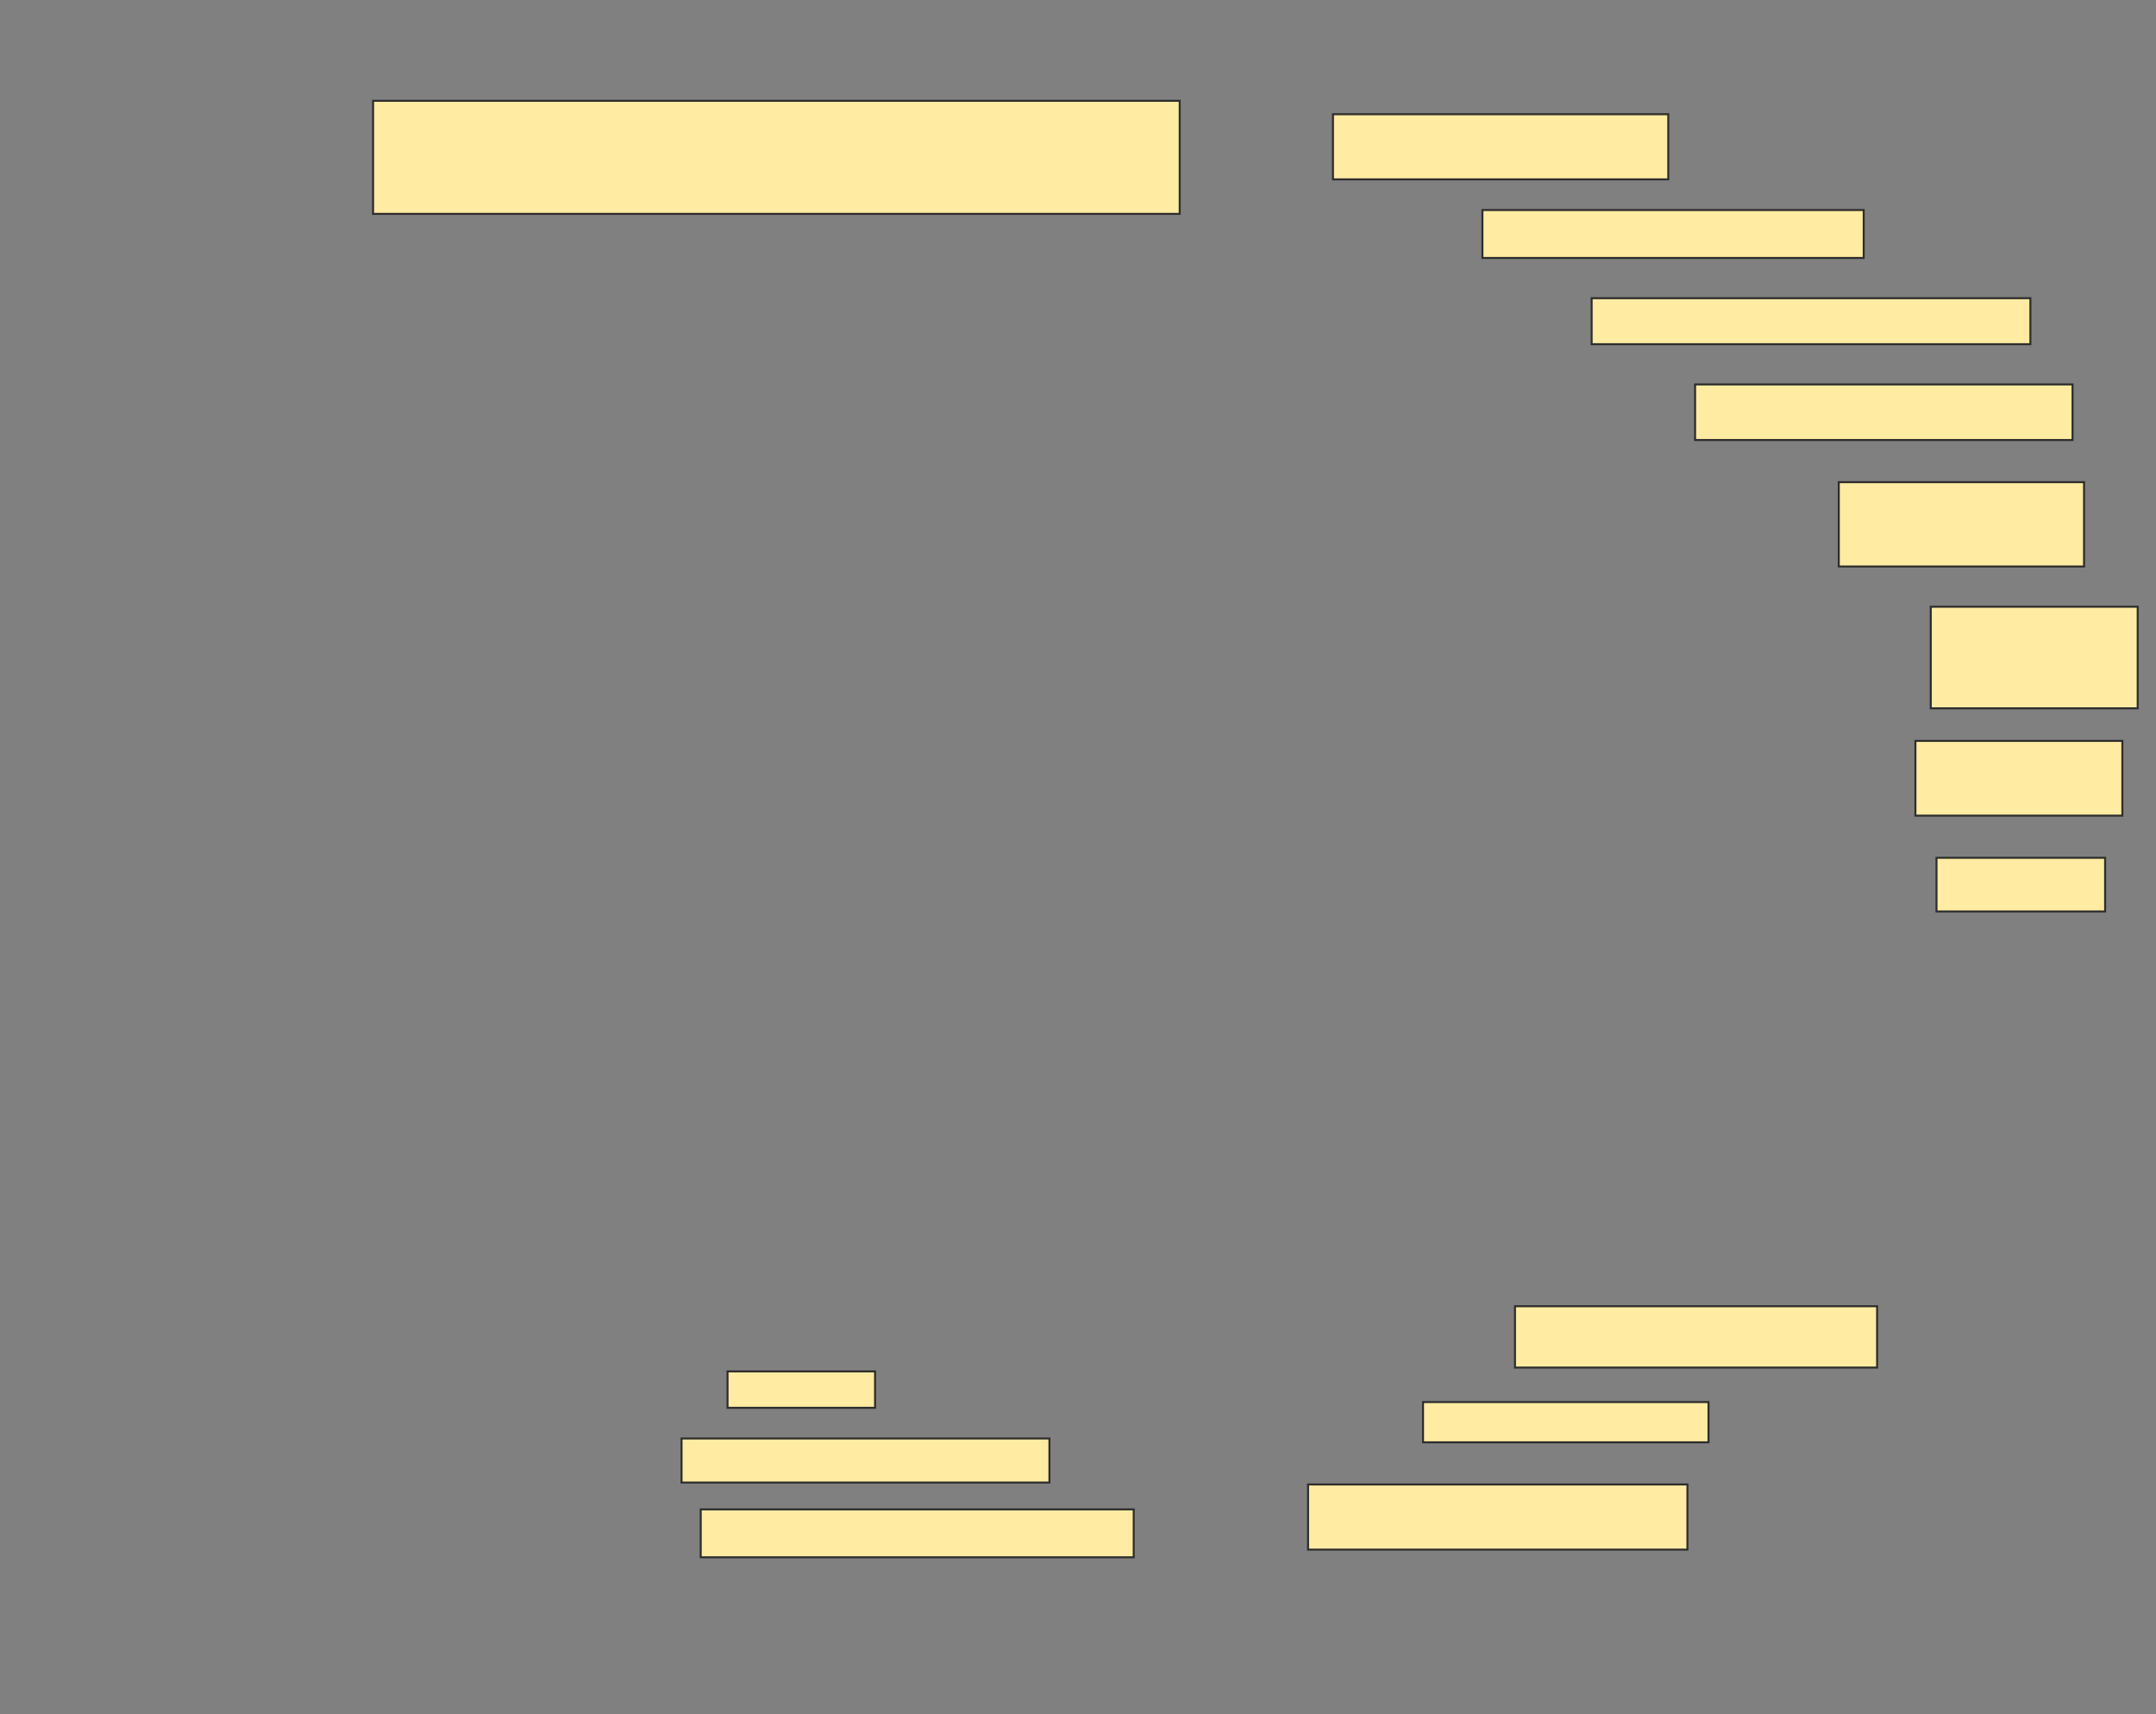 <svg height="860" width="1082" xmlns="http://www.w3.org/2000/svg">
 <rect width="100%" height="100%" fill="#808080" stroke="none"/>
 <!-- Created with Image Occlusion Enhanced -->
 <g>
  <title>Labels</title>
 </g>
 <g>
  <title>Masks</title>
  <rect fill="#FFEBA2" height="56.731" id="84a98e2972c24665acb8ebbd328fbe31-ao-1" stroke="#2D2D2D" width="404.808" x="187.231" y="50.577"/>
  <rect fill="#FFEBA2" height="32.692" id="84a98e2972c24665acb8ebbd328fbe31-ao-2" stroke="#2D2D2D" width="168.269" x="668.961" y="57.308"/>
  <rect fill="#FFEBA2" height="24.038" id="84a98e2972c24665acb8ebbd328fbe31-ao-3" stroke="#2D2D2D" width="191.346" x="743.961" y="105.385"/>
  <rect fill="#FFEBA2" height="23.077" id="84a98e2972c24665acb8ebbd328fbe31-ao-4" stroke="#2D2D2D" width="220.192" x="798.769" y="149.615"/>
  <rect fill="#FFEBA2" height="27.885" id="84a98e2972c24665acb8ebbd328fbe31-ao-5" stroke="#2D2D2D" width="189.423" x="850.692" y="192.885"/>
  <rect fill="#FFEBA2" height="42.308" id="84a98e2972c24665acb8ebbd328fbe31-ao-6" stroke="#2D2D2D" width="123.077" x="922.808" y="241.923"/>
  <rect fill="#FFEBA2" height="50.962" id="84a98e2972c24665acb8ebbd328fbe31-ao-7" stroke="#2D2D2D" width="103.846" x="968.961" y="304.423"/>
  <rect fill="#FFEBA2" height="37.5" id="84a98e2972c24665acb8ebbd328fbe31-ao-8" stroke="#2D2D2D" width="103.846" x="961.269" y="371.731"/>
  <rect fill="#FFEBA2" height="26.923" id="84a98e2972c24665acb8ebbd328fbe31-ao-9" stroke="#2D2D2D" width="84.615" x="971.846" y="430.385"/>
  <rect fill="#FFEBA2" height="30.769" id="84a98e2972c24665acb8ebbd328fbe31-ao-10" stroke="#2D2D2D" width="181.731" x="760.308" y="655.385"/>
  <rect fill="#FFEBA2" height="20.192" id="84a98e2972c24665acb8ebbd328fbe31-ao-11" stroke="#2D2D2D" width="143.269" x="714.154" y="703.462"/>
  <rect fill="#FFEBA2" height="32.692" id="84a98e2972c24665acb8ebbd328fbe31-ao-12" stroke="#2D2D2D" width="190.385" x="656.461" y="744.808"/>
  <rect fill="#FFEBA2" height="24.038" id="84a98e2972c24665acb8ebbd328fbe31-ao-13" stroke="#2D2D2D" width="217.308" x="351.654" y="757.308"/>
  <rect fill="#FFEBA2" height="22.115" id="84a98e2972c24665acb8ebbd328fbe31-ao-14" stroke="#2D2D2D" width="184.615" x="342.038" y="721.731"/>
  <rect fill="#FFEBA2" height="18.269" id="84a98e2972c24665acb8ebbd328fbe31-ao-15" stroke="#2D2D2D" width="74.038" x="365.115" y="688.077"/>
 </g>
</svg>